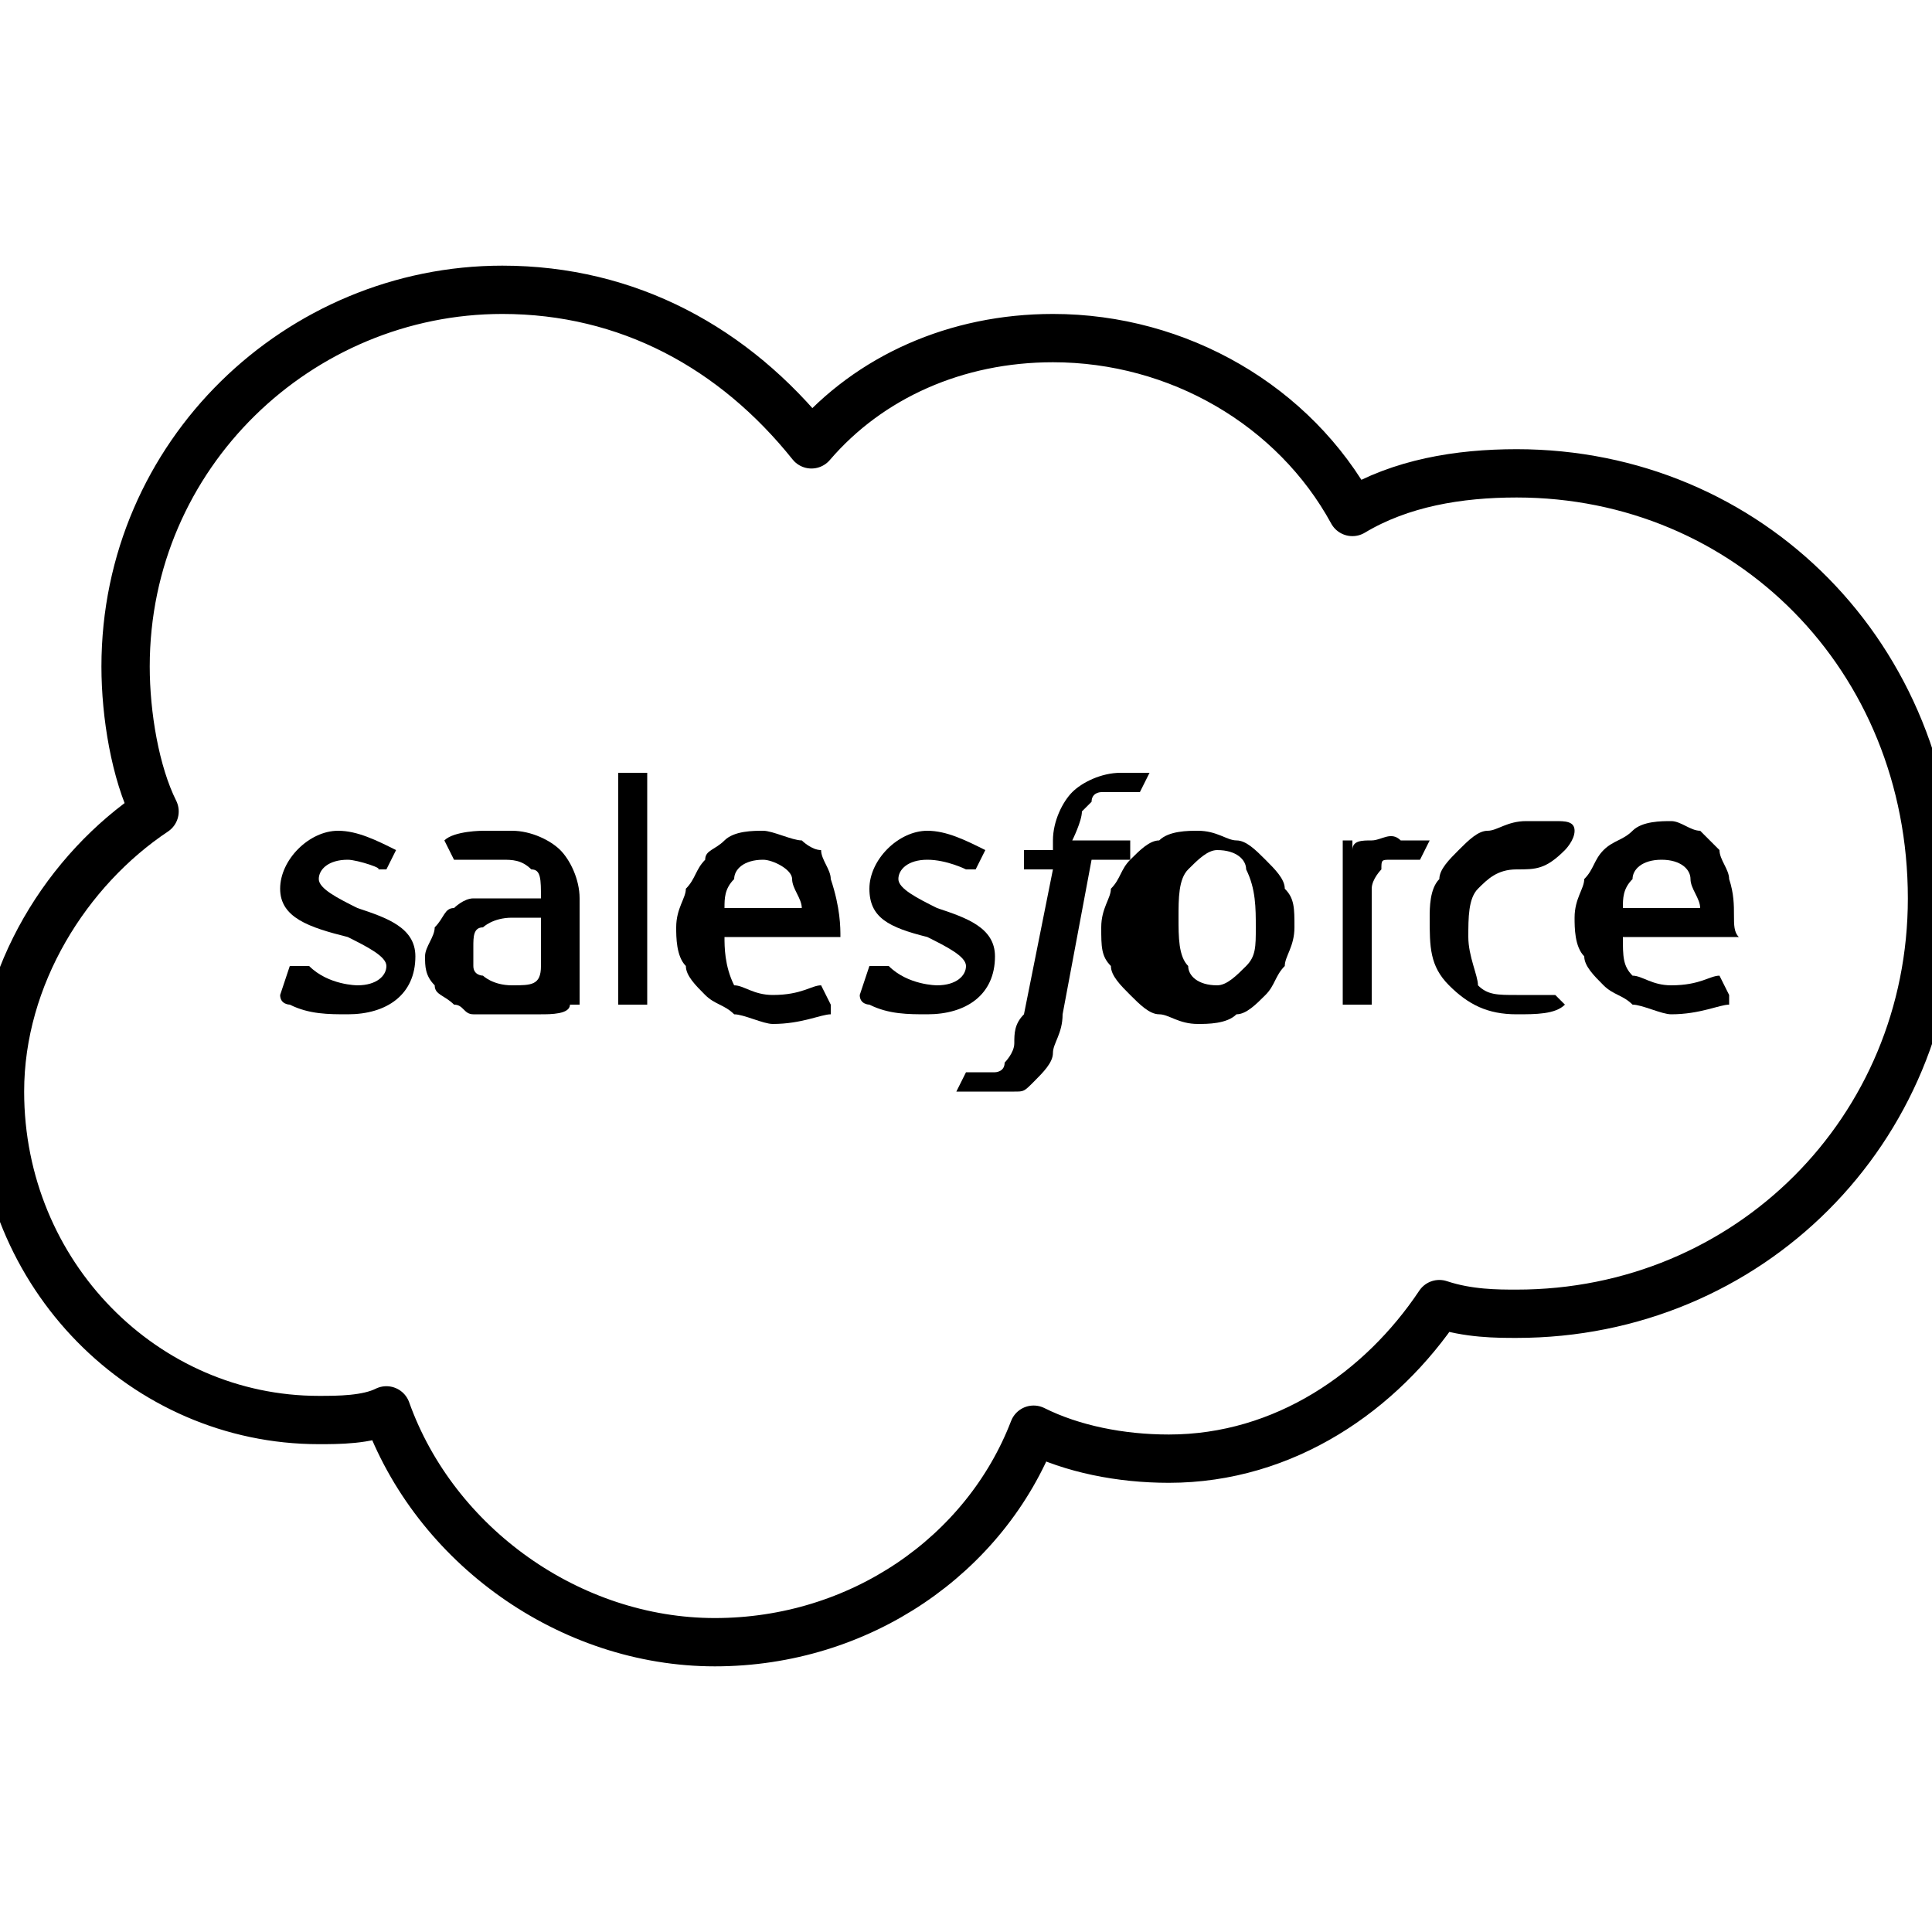 <?xml version="1.0" encoding="utf-8"?>
<!-- Generator: Adobe Illustrator 21.1.0, SVG Export Plug-In . SVG Version: 6.00 Build 0)  -->
<svg version="1.1" id="Layer_1" xmlns="http://www.w3.org/2000/svg" xmlns:xlink="http://www.w3.org/1999/xlink" x="0px" y="0px"
	 viewBox="0 0 20 20" style="enable-background:new 0 0 20 20;" xml:space="preserve">
<style type="text/css">
	.st0{fill:none;stroke:#000000;stroke-width:0.5;stroke-linecap:round;stroke-linejoin:round;stroke-miterlimit:10;}
	.st1{fill:none;stroke:#000000;stroke-miterlimit:10;}
	.st2{fill:none;stroke:#000000;stroke-width:0.5;stroke-miterlimit:10;}
</style>
<g>
	<path class="st0" d="M15.7,4.9c-0.6,0-1.2,0.1-1.7,0.4c-0.6-1.1-1.8-1.8-3.1-1.8c-1,0-1.9,0.4-2.5,1.1C7.6,3.6,6.5,3,5.2,3
		C3.1,3,1.3,4.7,1.3,6.9c0,0.5,0.1,1.1,0.3,1.5C0.7,9,0,10.1,0,11.3c0,1.9,1.5,3.4,3.3,3.4c0.2,0,0.5,0,0.7-0.1
		C4.5,16,5.9,17,7.4,17c1.5,0,2.8-0.9,3.3-2.2c0.4,0.2,0.9,0.3,1.4,0.3c1.2,0,2.2-0.7,2.8-1.6c0.3,0.1,0.6,0.1,0.8,0.1
		c2.4,0,4.3-1.9,4.3-4.3C20,6.8,18.1,4.9,15.7,4.9z"/>
	<path d="M4.3,9.9c0,0.4-0.3,0.6-0.7,0.6c-0.2,0-0.4,0-0.6-0.1c0,0-0.1,0-0.1-0.1c0,0,0,0,0,0v0L3,10c0,0,0,0,0.1,0c0,0,0,0,0.1,0
		c0.2,0.2,0.5,0.2,0.5,0.2c0.2,0,0.3-0.1,0.3-0.2v0c0-0.1-0.2-0.2-0.4-0.3l0,0C3.2,9.6,2.9,9.5,2.9,9.2v0c0-0.3,0.3-0.6,0.6-0.6l0,0
		c0.2,0,0.4,0.1,0.6,0.2c0,0,0,0,0,0c0,0-0.1,0.2-0.1,0.2c0,0-0.1,0-0.1,0C4,9,3.7,8.9,3.6,8.9C3.4,8.9,3.3,9,3.3,9.1v0
		c0,0.1,0.2,0.2,0.4,0.3l0,0C4,9.5,4.3,9.6,4.3,9.9L4.3,9.9z"/>
	<path d="M6.7,10.4C6.7,10.5,6.7,10.5,6.7,10.4l-0.3,0c0,0,0,0,0,0V8c0,0,0,0,0,0h0.3c0,0,0,0,0,0V10.4z"/>
	<path d="M9,10.4c0,0-0.1,0-0.1-0.1c0,0,0,0,0,0v0L9,10c0,0,0,0,0.1,0c0,0,0,0,0.1,0c0.2,0.2,0.5,0.2,0.5,0.2c0.2,0,0.3-0.1,0.3-0.2
		v0c0-0.1-0.2-0.2-0.4-0.3l0,0C9.2,9.6,9,9.5,9,9.2v0c0-0.3,0.3-0.6,0.6-0.6l0,0c0.2,0,0.4,0.1,0.6,0.2c0,0,0,0,0,0
		c0,0-0.1,0.2-0.1,0.2c0,0-0.1,0-0.1,0C10,9,9.8,8.9,9.6,8.9C9.4,8.9,9.3,9,9.3,9.1v0c0,0.1,0.2,0.2,0.4,0.3l0,0
		c0.3,0.1,0.6,0.2,0.6,0.5v0c0,0.4-0.3,0.6-0.7,0.6C9.4,10.5,9.2,10.5,9,10.4z"/>
	<path d="M11.7,8.7l0,0.2c0,0,0,0,0,0h-0.4L11,10.5c0,0.2-0.1,0.3-0.1,0.4c0,0.1-0.1,0.2-0.2,0.3c-0.1,0.1-0.1,0.1-0.2,0.1
		c-0.1,0-0.2,0-0.3,0c-0.1,0-0.1,0-0.2,0c0,0-0.1,0-0.1,0c0,0,0,0,0,0c0,0,0.1-0.2,0.1-0.2c0,0,0,0,0,0c0,0,0,0,0.1,0
		c0,0,0.1,0,0.1,0c0.1,0,0.1,0,0.1,0c0,0,0.1,0,0.1-0.1c0,0,0.1-0.1,0.1-0.2c0-0.1,0-0.2,0.1-0.3L10.9,9h-0.3c0,0,0,0,0,0l0-0.2
		c0,0,0,0,0,0h0.3l0-0.1c0-0.2,0.1-0.4,0.2-0.5c0.1-0.1,0.3-0.2,0.5-0.2c0.1,0,0.1,0,0.2,0c0,0,0.1,0,0.1,0l0,0c0,0,0,0,0,0
		l-0.1,0.2c0,0,0,0-0.1,0c0,0,0,0-0.1,0c0,0-0.1,0-0.1,0c0,0-0.1,0-0.1,0c0,0-0.1,0-0.1,0.1c0,0-0.1,0.1-0.1,0.1
		c0,0.1-0.1,0.3-0.1,0.3L11.7,8.7C11.7,8.7,11.7,8.7,11.7,8.7z"/>
	<path d="M14.8,8.7L14.8,8.7c0,0-0.1,0.2-0.1,0.2c0,0,0,0,0,0c0,0-0.1,0-0.1,0c0,0-0.1,0-0.2,0c-0.1,0-0.1,0-0.1,0.1
		c0,0-0.1,0.1-0.1,0.2c0,0.1,0,0.2,0,0.3v0.9c0,0,0,0,0,0h-0.3c0,0,0,0,0,0V8.7c0,0,0,0,0,0H14c0,0,0,0,0,0v0.1
		c0-0.1,0.1-0.1,0.2-0.1c0.1,0,0.2-0.1,0.3,0C14.6,8.7,14.7,8.7,14.8,8.7C14.8,8.7,14.8,8.7,14.8,8.7z"/>
	<path d="M16.2,10.4c-0.1,0.1-0.3,0.1-0.5,0.1c-0.3,0-0.5-0.1-0.7-0.3c-0.2-0.2-0.2-0.4-0.2-0.7c0-0.1,0-0.3,0.1-0.4
		c0-0.1,0.1-0.2,0.2-0.3c0.1-0.1,0.2-0.2,0.3-0.2c0.1,0,0.2-0.1,0.4-0.1c0.1,0,0.2,0,0.3,0c0.1,0,0.2,0,0.2,0.1c0,0,0,0,0,0
		c0,0.1-0.1,0.2-0.1,0.2c0,0,0,0,0,0C16,9,15.9,9,15.7,9c-0.2,0-0.3,0.1-0.4,0.2c-0.1,0.1-0.1,0.3-0.1,0.5c0,0.2,0.1,0.4,0.1,0.5
		c0.1,0.1,0.2,0.1,0.4,0.1c0.1,0,0.1,0,0.2,0c0.1,0,0.1,0,0.2,0c0,0,0,0,0,0v0L16.2,10.4C16.3,10.4,16.2,10.4,16.2,10.4z"/>
	<path d="M17.9,9.1c0-0.1-0.1-0.2-0.1-0.3c-0.1-0.1-0.1-0.1-0.2-0.2c-0.1,0-0.2-0.1-0.3-0.1c-0.1,0-0.3,0-0.4,0.1
		c-0.1,0.1-0.2,0.1-0.3,0.2c-0.1,0.1-0.1,0.2-0.2,0.3c0,0.1-0.1,0.2-0.1,0.4c0,0.1,0,0.3,0.1,0.4c0,0.1,0.1,0.2,0.2,0.3
		c0.1,0.1,0.2,0.1,0.3,0.2c0.1,0,0.3,0.1,0.4,0.1c0.3,0,0.5-0.1,0.6-0.1c0,0,0,0,0-0.1l-0.1-0.2c0,0,0,0,0,0c-0.1,0-0.2,0.1-0.5,0.1
		c-0.2,0-0.3-0.1-0.4-0.1c-0.1-0.1-0.1-0.2-0.1-0.4l1.2,0c0,0,0,0,0,0C17.9,9.6,18,9.4,17.9,9.1z M16.8,9.4c0-0.1,0-0.2,0.1-0.3
		C16.9,9,17,8.9,17.2,8.9s0.3,0.1,0.3,0.2c0,0.1,0.1,0.2,0.1,0.3H16.8z"/>
	<path d="M13.3,9.2c0-0.1-0.1-0.2-0.2-0.3c-0.1-0.1-0.2-0.2-0.3-0.2c-0.1,0-0.2-0.1-0.4-0.1c-0.1,0-0.3,0-0.4,0.1
		c-0.1,0-0.2,0.1-0.3,0.2c-0.1,0.1-0.1,0.2-0.2,0.3c0,0.1-0.1,0.2-0.1,0.4s0,0.3,0.1,0.4c0,0.1,0.1,0.2,0.2,0.3
		c0.1,0.1,0.2,0.2,0.3,0.2c0.1,0,0.2,0.1,0.4,0.1c0.1,0,0.3,0,0.4-0.1c0.1,0,0.2-0.1,0.3-0.2c0.1-0.1,0.1-0.2,0.2-0.3
		c0-0.1,0.1-0.2,0.1-0.4S13.4,9.3,13.3,9.2z M12.9,10c-0.1,0.1-0.2,0.2-0.3,0.2c-0.2,0-0.3-0.1-0.3-0.2c-0.1-0.1-0.1-0.3-0.1-0.5
		c0-0.2,0-0.4,0.1-0.5c0.1-0.1,0.2-0.2,0.3-0.2c0.2,0,0.3,0.1,0.3,0.2C13,9.2,13,9.4,13,9.6C13,9.8,13,9.9,12.9,10z"/>
	<path d="M8.6,9.1c0-0.1-0.1-0.2-0.1-0.3C8.4,8.8,8.3,8.7,8.3,8.7C8.2,8.7,8,8.6,7.9,8.6c-0.1,0-0.3,0-0.4,0.1
		C7.4,8.8,7.3,8.8,7.3,8.9C7.2,9,7.2,9.1,7.1,9.2c0,0.1-0.1,0.2-0.1,0.4c0,0.1,0,0.3,0.1,0.4c0,0.1,0.1,0.2,0.2,0.3
		c0.1,0.1,0.2,0.1,0.3,0.2c0.1,0,0.3,0.1,0.4,0.1c0.3,0,0.5-0.1,0.6-0.1c0,0,0,0,0-0.1l-0.1-0.2c0,0,0,0,0,0c-0.1,0-0.2,0.1-0.5,0.1
		c-0.2,0-0.3-0.1-0.4-0.1C7.5,10,7.5,9.8,7.5,9.7l1.2,0c0,0,0,0,0,0C8.7,9.6,8.7,9.4,8.6,9.1z M7.5,9.4c0-0.1,0-0.2,0.1-0.3
		C7.6,9,7.7,8.9,7.9,8.9C8,8.9,8.2,9,8.2,9.1c0,0.1,0.1,0.2,0.1,0.3H7.5z"/>
	<path d="M6,9.3c0-0.2-0.1-0.4-0.2-0.5C5.7,8.7,5.5,8.6,5.3,8.6c-0.1,0-0.2,0-0.3,0c0,0-0.3,0-0.4,0.1c0,0,0,0,0,0l0.1,0.2
		c0,0,0,0,0,0s0,0,0,0C5,8.9,5.2,8.9,5.2,8.9c0.1,0,0.2,0,0.3,0.1c0.1,0,0.1,0.1,0.1,0.3v0c-0.1,0-0.2,0-0.2,0c0,0-0.1,0-0.2,0
		c-0.1,0-0.2,0-0.3,0c-0.1,0-0.2,0.1-0.2,0.1c-0.1,0-0.1,0.1-0.2,0.2c0,0.1-0.1,0.2-0.1,0.3c0,0.1,0,0.2,0.1,0.3
		c0,0.1,0.1,0.1,0.2,0.2c0.1,0,0.1,0.1,0.2,0.1c0.1,0,0.2,0,0.3,0c0.1,0,0.2,0,0.4,0c0.1,0,0.3,0,0.3-0.1c0,0,0.1,0,0.1,0
		c0,0,0,0,0,0L6,9.3z M5.3,10.2c-0.2,0-0.3-0.1-0.3-0.1c0,0-0.1,0-0.1-0.1c0,0,0-0.1,0-0.2c0-0.1,0-0.2,0.1-0.2c0,0,0.1-0.1,0.3-0.1
		c0.2,0,0.3,0,0.3,0v0.5h0C5.6,10.2,5.5,10.2,5.3,10.2z"/>
</g>
</svg>
